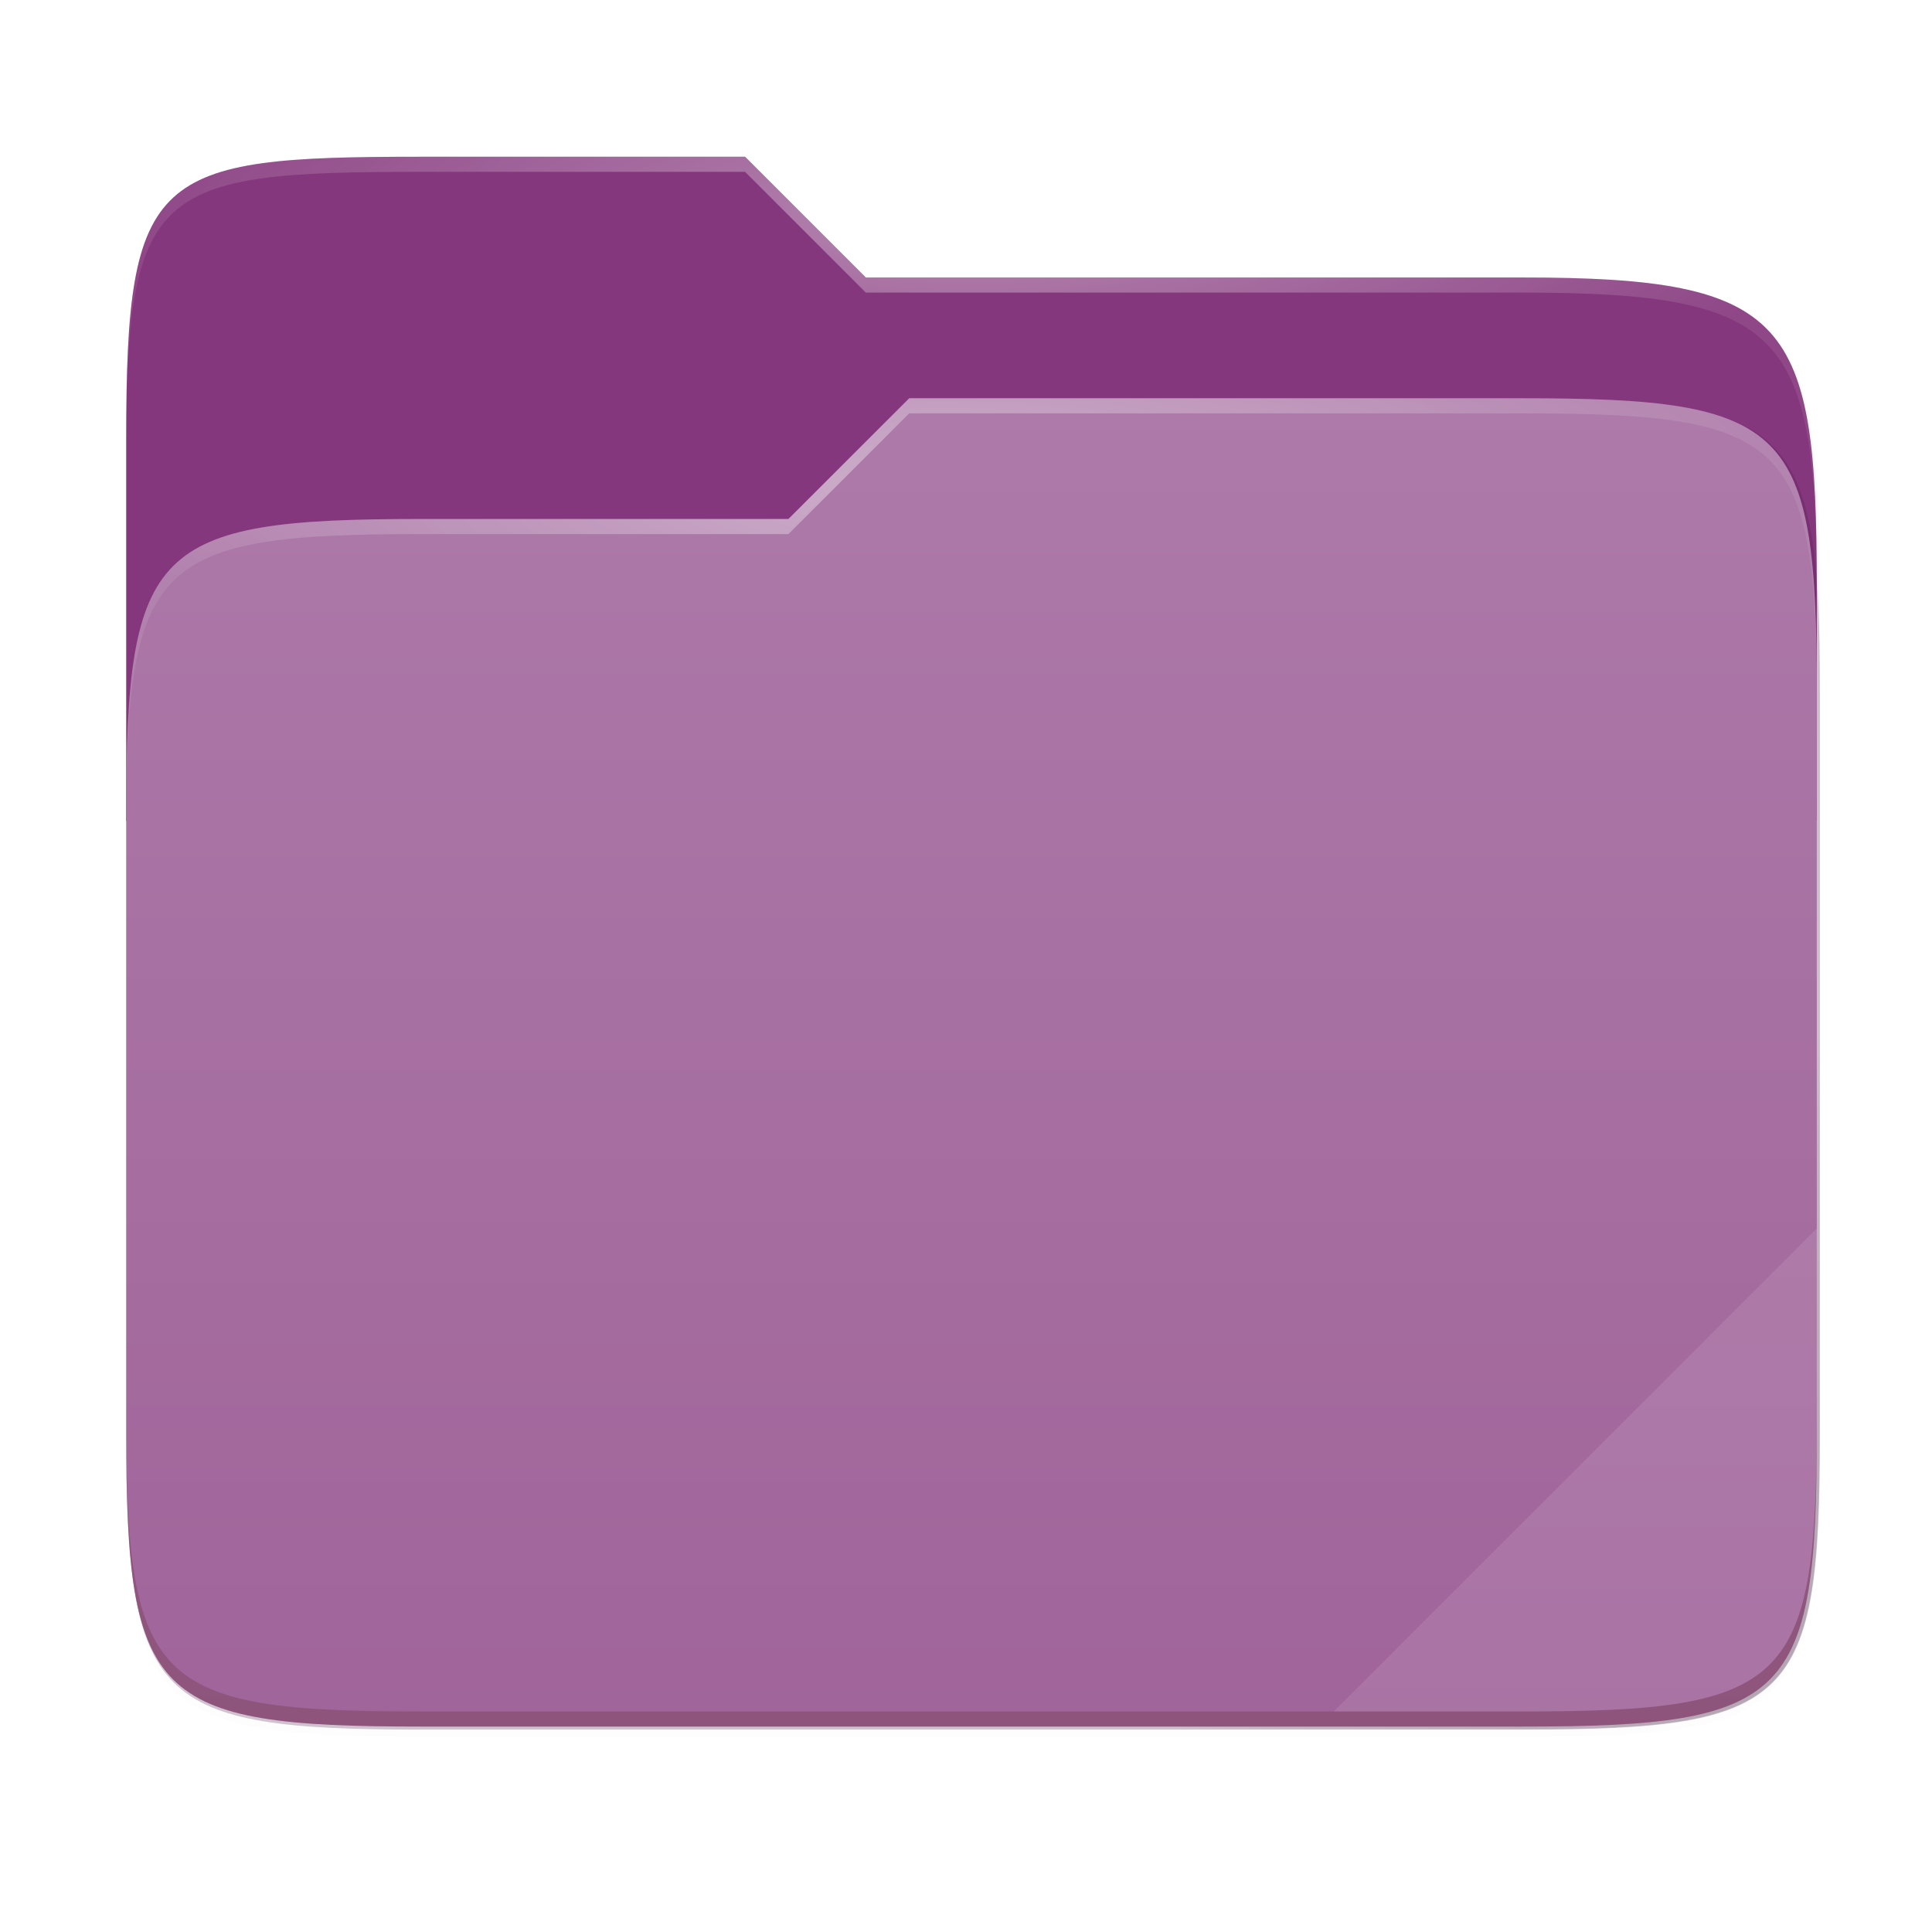 <svg height="256" viewBox="0 0 67.73 67.73" width="256" xmlns="http://www.w3.org/2000/svg" xmlns:xlink="http://www.w3.org/1999/xlink">
  <radialGradient id="radialGradient2483" cx="148" cy="39.684" gradientTransform="matrix(.265 0 0 .067 -6.16 242.192)" gradientUnits="userSpaceOnUse" r="112" xlink:href="#linearGradient1361"/>
  <linearGradient id="linearGradient1361">
    <stop offset="0" stop-color="#fff"/>
    <stop offset="1" stop-color="#fff" stop-opacity=".204"/>
  </linearGradient>
  <radialGradient id="radialGradient2481" cx="152" cy="-.126" gradientTransform="matrix(.265 0 0 .07 -6.16 235.344)" gradientUnits="userSpaceOnUse" r="112" xlink:href="#linearGradient1361"/>
  <linearGradient id="linearGradient2479" gradientUnits="userSpaceOnUse" x1="30.221" x2="30.221" y1="241.735" y2="288.731">
    <stop offset="0" stop-color="#ad7aa9"/>
    <stop offset="1" stop-color="#a0649a"/>
  </linearGradient>
  <filter id="filter989" color-interpolation-filters="sRGB" height="1.136" width="1.107" x="-.05" y="-.07">
    <feGaussianBlur stdDeviation="5"/>
  </filter>
  <linearGradient id="linearGradient2477" gradientUnits="userSpaceOnUse" x1="236.72" x2="20.72" y1="213.229" y2="13.229">
    <stop offset="0"/>
    <stop offset=".159" stop-opacity=".433"/>
    <stop offset=".194" stop-opacity=".1"/>
    <stop offset="1" stop-opacity="0"/>
  </linearGradient>
  <filter id="filter1067" color-interpolation-filters="sRGB" height="1.127" width="1.114" x="-.06" y="-.06">
    <feGaussianBlur stdDeviation="5.3"/>
  </filter>
  <filter id="filter959" color-interpolation-filters="sRGB" height="1.025" width="1.023" x="-.01" y="-.01">
    <feGaussianBlur stdDeviation="1.06"/>
  </filter>
  <g transform="translate(0 -227.723)">
    <path d="m51.714 15.229c-35.369 0-38.994 1.999-38.994 37.297v41.625 9.078 73.078c0 35.298 3.626 38.922 38.994 38.922h146.012c35.369 0 38.994-3.624 38.994-38.922v-73.078-25.078-6c0-35.298-3.626-40.922-38.994-40.922h-87.006l-16-16z" filter="url(#filter959)" opacity=".1" transform="matrix(.265 0 0 .265 1.058 229.718)"/>
    <path d="m51.714 14.229c-35.369 0-38.994 1.999-38.994 37.297v41.625 60.656 29.5c0 35.298 3.626 38.922 38.994 38.922h146.012c35.369 0 38.994-3.624 38.994-38.922v-29.5-76.656-6c0-35.298-3.626-40.922-38.994-40.922h-87.006l-16-16z" filter="url(#filter959)" opacity=".1" transform="matrix(.265 0 0 .265 1.058 229.718)"/>
    <path d="m51.714 13.229c-35.369 0-38.994 1.999-38.994 37.297v41.625 9.078 81.078c0 35.298 3.626 38.922 38.994 38.922h146.012c35.369 0 38.994-3.624 38.994-38.922v-81.078-25.078-6c0-35.298-3.626-40.922-38.994-40.922h-87.006l-16-16z" fill="url(#linearGradient2477)" filter="url(#filter1067)" opacity=".4" transform="matrix(.265 0 0 .265 1.058 229.718)"/>
    <path d="m14.741 233.218c-9.358 0-10.317.529-10.317 9.868v13.415h59.267v-8.223c0-9.339-.959-10.827-10.317-10.827h-23.02l-4.233-4.233z" fill="#85377d"/>
    <path d="m78.994 92c-35.369 0-38.994 3.625-38.994 38.923v82.155c0 35.298 3.625 38.923 38.994 38.923h146.013c35.369 0 38.994-3.625 38.994-38.923v-98.155c0-35.298-3.625-38.923-38.994-38.923h-81.256l-16.008 16z" fill="#4f1748" filter="url(#filter989)" opacity=".5" transform="matrix(.265 0 0 .265 -6.16 221.577)"/>
    <path d="m14.741 245.918c-9.358 0-10.317.959-10.317 10.298v21.737c0 9.339.959 10.298 10.317 10.298h38.633c9.358 0 10.317-.959 10.317-10.298v-25.97c0-9.339-.959-10.298-10.317-10.298h-21.499l-4.235 4.233z" fill="url(#linearGradient2479)"/>
    <path d="m14.741 233.218c-9.358 0-10.317.529-10.317 9.868v.529c0-9.339.959-9.868 10.317-9.868h11.379l4.233 4.233h23.02c9.358 0 10.317 1.488 10.317 10.827v-.529c0-9.339-.959-10.827-10.317-10.827h-23.02l-4.233-4.233z" fill="url(#radialGradient2481)" opacity=".4"/>
    <path d="m31.874 241.685-4.235 4.233h-12.898c-9.358 0-10.317.959-10.317 10.298v.529c0-9.339.959-10.298 10.317-10.298h12.898l4.235-4.233h21.499c9.358 0 10.317.959 10.317 10.298v-.529c0-9.339-.959-10.298-10.317-10.298z" fill="url(#radialGradient2483)" opacity=".4"/>
    <path d="m63.691 270.789-16.933 16.933h6.616c9.358 0 10.317-.959 10.317-10.298z" fill="#fff" opacity=".1"/>
    <path d="m4.424 277.424v.529c0 9.339.959 10.298 10.317 10.298h38.632c9.358 0 10.317-.959 10.317-10.298v-.529c0 9.339-.959 10.298-10.317 10.298h-38.632c-9.358 0-10.317-.959-10.317-10.298z" fill="#491706" opacity=".2"/>
  </g>
</svg>
